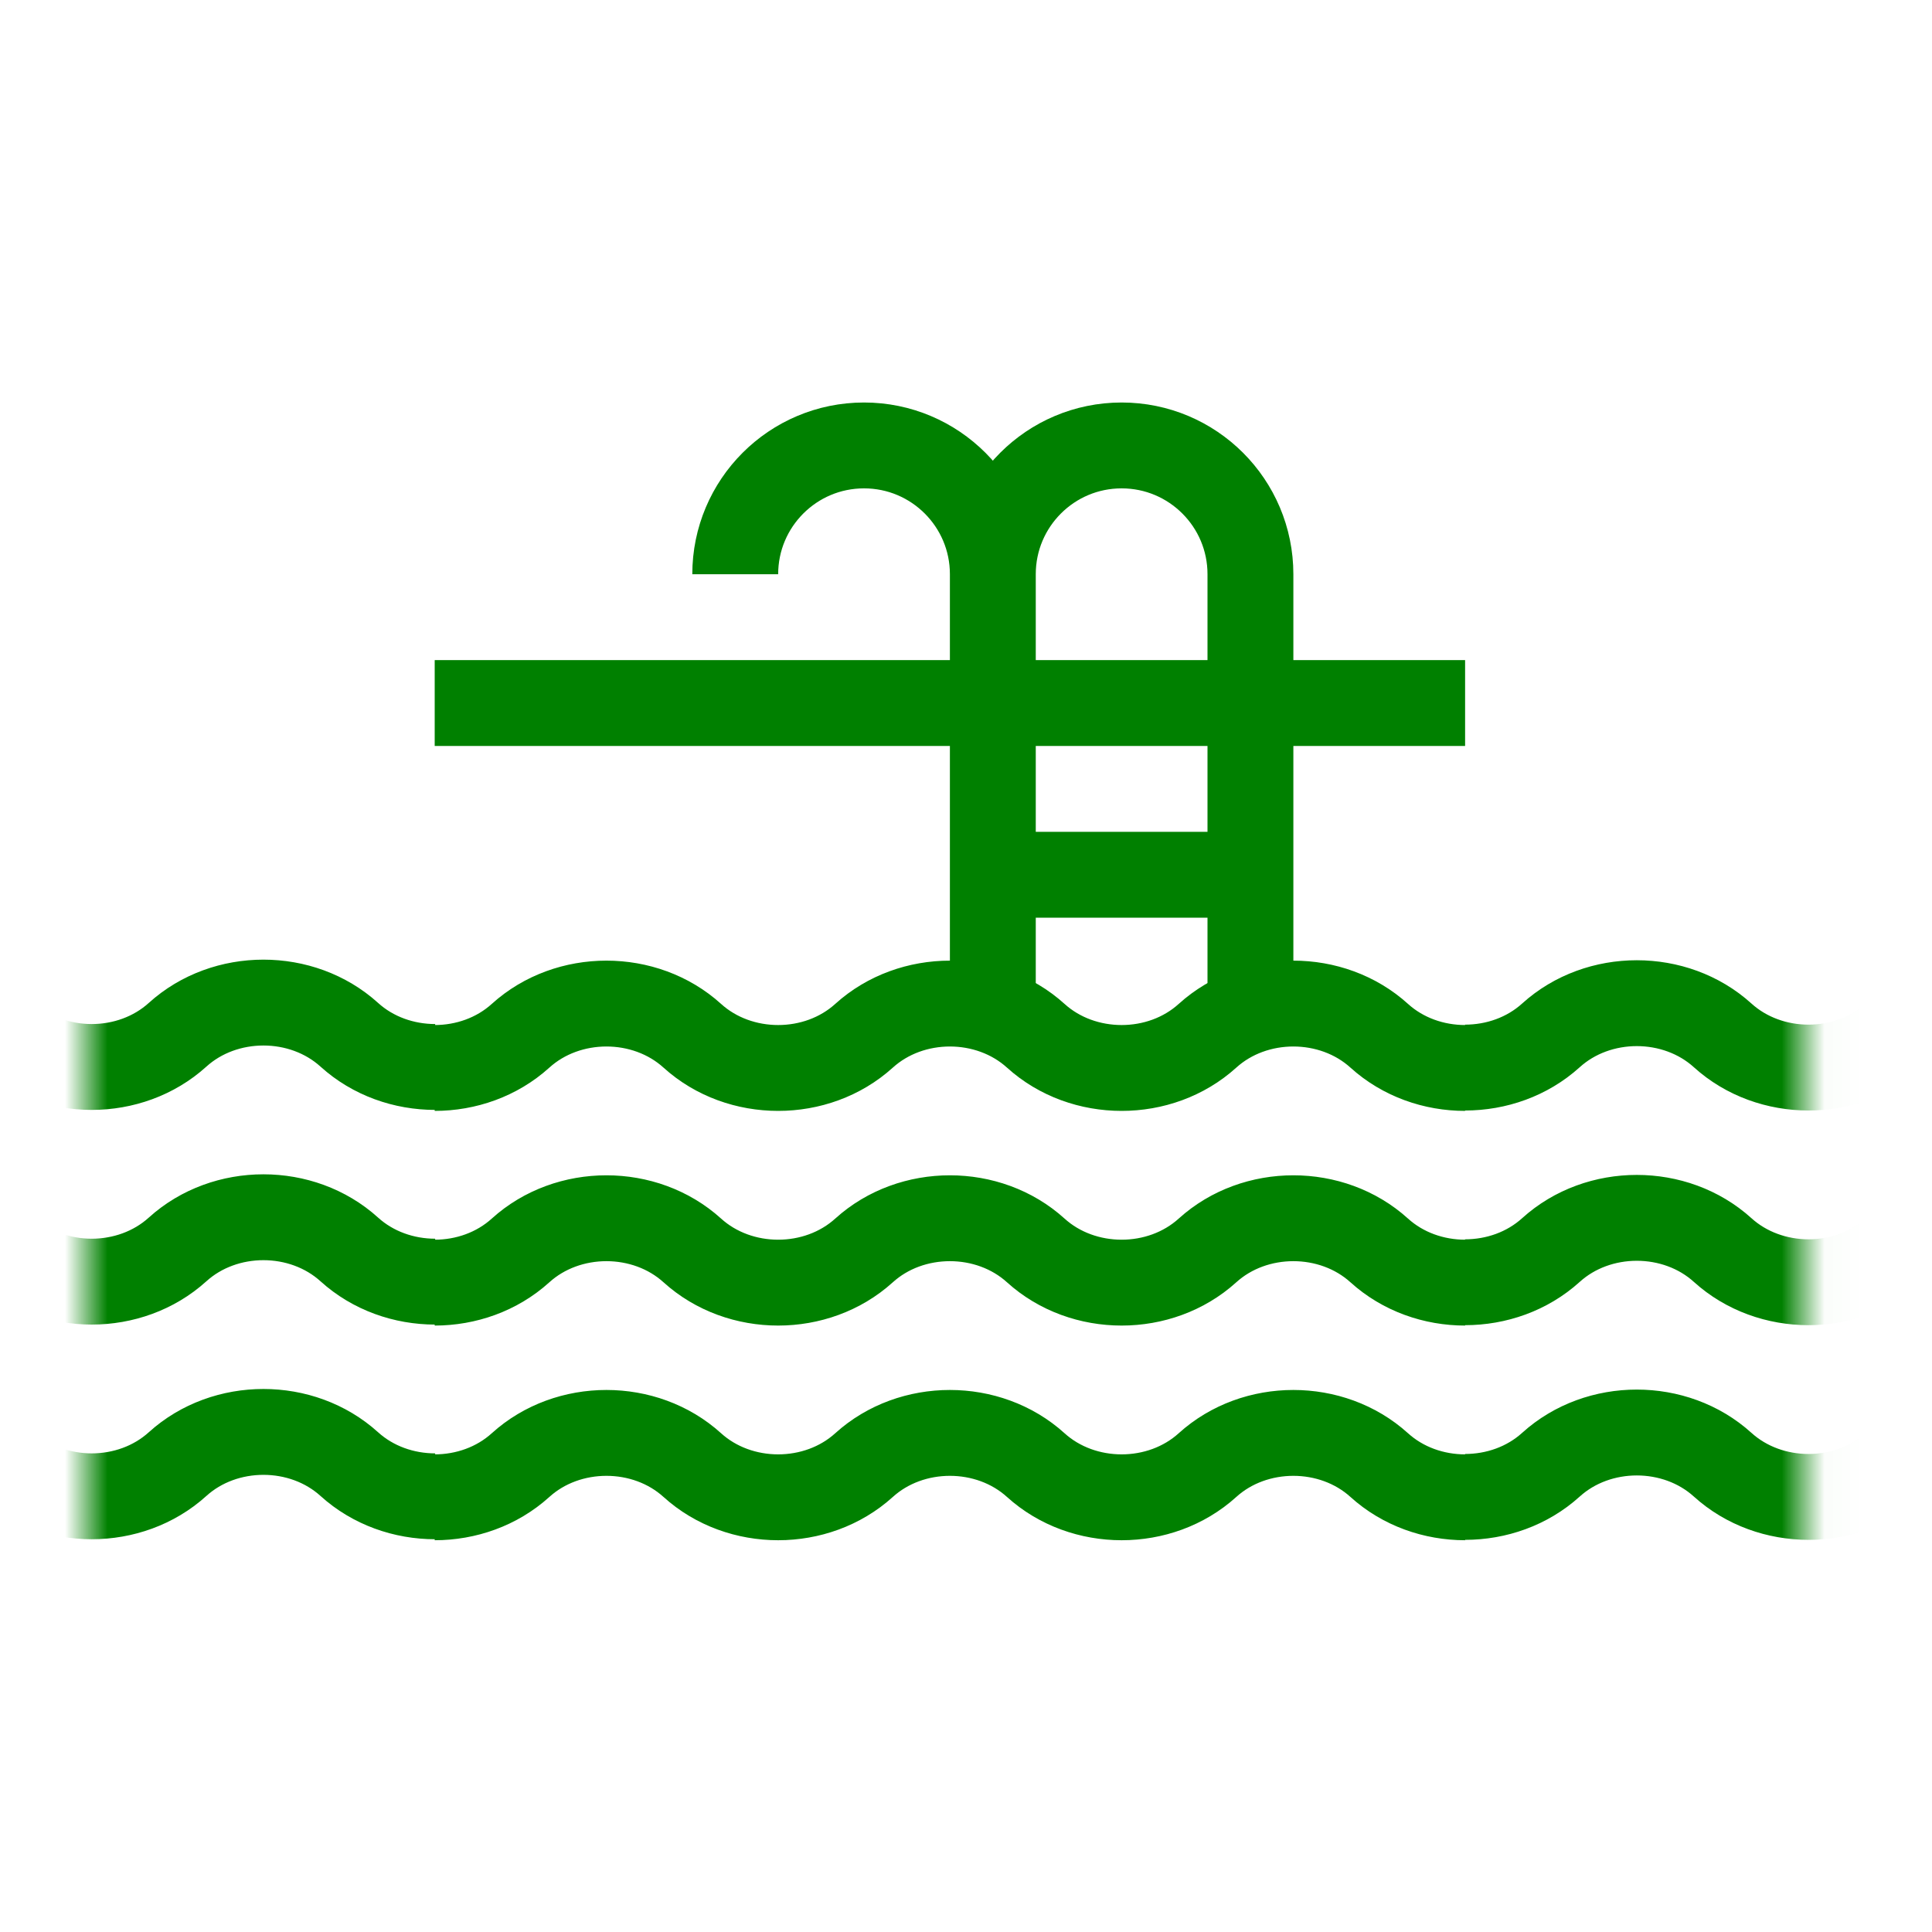 <!DOCTYPE svg PUBLIC "-//W3C//DTD SVG 1.1//EN" "http://www.w3.org/Graphics/SVG/1.1/DTD/svg11.dtd">
<!-- Uploaded to: SVG Repo, www.svgrepo.com, Transformed by: SVG Repo Mixer Tools -->
<svg width="800px" height="800px" viewBox="0 0 45 45" fill="none" xmlns="http://www.w3.org/2000/svg">
<g id="SVGRepo_bgCarrier" stroke-width="0"/>
<g id="SVGRepo_tracerCarrier" stroke-linecap="round" stroke-linejoin="round"/>
<g id="SVGRepo_iconCarrier"> <path d="M23.125 20.375H29.125" stroke="#008000" stroke-width="2"/> <path d="M10.125 16.375H34.125" stroke="#008000" stroke-width="2"/> <path d="M29.125 23.375V13.375C29.125 11.718 27.782 10.375 26.125 10.375C24.468 10.375 23.125 11.718 23.125 13.375M23.125 23.375V13.375C23.125 11.718 21.782 10.375 20.125 10.375C18.468 10.375 17.125 11.718 17.125 13.375" stroke="#008000" stroke-width="2"/> <mask id="mask0_2_1368" style="mask-type:alpha" maskUnits="userSpaceOnUse" x="2" y="18" width="41" height="21"> <path d="M42.018 18.25V38.398H2V18.25H42.018Z" fill="#008000"/> </mask> <g mask="url(#mask0_2_1368)"> <path d="M10.136 34.852C9.412 34.852 8.688 34.602 8.136 34.102C7.584 33.602 6.86 33.352 6.136 33.352C5.412 33.352 4.688 33.602 4.136 34.102C3.584 34.602 2.86 34.852 2.136 34.852C1.412 34.852 0.688 34.602 0.136 34.102C-0.416 33.602 -1.14 33.352 -1.864 33.352C-2.588 33.352 -3.312 33.602 -3.864 34.102C-4.416 34.602 -5.14 34.852 -5.864 34.852C-6.588 34.852 -7.312 34.602 -7.864 34.102C-8.416 33.602 -9.14 33.352 -9.864 33.352C-10.588 33.352 -11.312 33.602 -11.864 34.102C-12.416 34.602 -13.14 34.852 -13.864 34.852M58.124 34.866C57.4 34.866 56.676 34.616 56.124 34.116C55.572 33.616 54.848 33.366 54.124 33.366C53.4 33.366 52.676 33.616 52.124 34.116C51.572 34.616 50.848 34.866 50.124 34.866C49.4 34.866 48.676 34.616 48.124 34.116C47.572 33.616 46.848 33.366 46.124 33.366C45.4 33.366 44.676 33.616 44.124 34.116C43.572 34.616 42.848 34.866 42.124 34.866C41.4 34.866 40.676 34.616 40.124 34.116C39.572 33.616 38.848 33.366 38.124 33.366C37.4 33.366 36.676 33.616 36.124 34.116C35.572 34.616 34.848 34.866 34.124 34.866M34.125 34.875C33.401 34.875 32.677 34.625 32.125 34.125C31.573 33.625 30.849 33.375 30.125 33.375C29.401 33.375 28.677 33.625 28.125 34.125C27.573 34.625 26.849 34.875 26.125 34.875C25.401 34.875 24.677 34.625 24.125 34.125C23.573 33.625 22.849 33.375 22.125 33.375C21.401 33.375 20.677 33.625 20.125 34.125C19.573 34.625 18.849 34.875 18.125 34.875C17.401 34.875 16.677 34.625 16.125 34.125C15.573 33.625 14.849 33.375 14.125 33.375C13.401 33.375 12.677 33.625 12.125 34.125C11.573 34.625 10.849 34.875 10.125 34.875" stroke="#008000" stroke-width="2"/> <path d="M10.136 29.852C9.412 29.852 8.688 29.602 8.136 29.102C7.584 28.602 6.86 28.352 6.136 28.352C5.412 28.352 4.688 28.602 4.136 29.102C3.584 29.602 2.86 29.852 2.136 29.852C1.412 29.852 0.688 29.602 0.136 29.102C-0.416 28.602 -1.14 28.352 -1.864 28.352C-2.588 28.352 -3.312 28.602 -3.864 29.102C-4.416 29.602 -5.14 29.852 -5.864 29.852C-6.588 29.852 -7.312 29.602 -7.864 29.102C-8.416 28.602 -9.14 28.352 -9.864 28.352C-10.588 28.352 -11.312 28.602 -11.864 29.102C-12.416 29.602 -13.14 29.852 -13.864 29.852M58.124 29.866C57.4 29.866 56.676 29.616 56.124 29.116C55.572 28.616 54.848 28.366 54.124 28.366C53.4 28.366 52.676 28.616 52.124 29.116C51.572 29.616 50.848 29.866 50.124 29.866C49.4 29.866 48.676 29.616 48.124 29.116C47.572 28.616 46.848 28.366 46.124 28.366C45.4 28.366 44.676 28.616 44.124 29.116C43.572 29.616 42.848 29.866 42.124 29.866C41.4 29.866 40.676 29.616 40.124 29.116C39.572 28.616 38.848 28.366 38.124 28.366C37.4 28.366 36.676 28.616 36.124 29.116C35.572 29.616 34.848 29.866 34.124 29.866M34.125 29.875C33.401 29.875 32.677 29.625 32.125 29.125C31.573 28.625 30.849 28.375 30.125 28.375C29.401 28.375 28.677 28.625 28.125 29.125C27.573 29.625 26.849 29.875 26.125 29.875C25.401 29.875 24.677 29.625 24.125 29.125C23.573 28.625 22.849 28.375 22.125 28.375C21.401 28.375 20.677 28.625 20.125 29.125C19.573 29.625 18.849 29.875 18.125 29.875C17.401 29.875 16.677 29.625 16.125 29.125C15.573 28.625 14.849 28.375 14.125 28.375C13.401 28.375 12.677 28.625 12.125 29.125C11.573 29.625 10.849 29.875 10.125 29.875" stroke="#008000" stroke-width="2"/> <path d="M10.136 24.852C9.412 24.852 8.688 24.602 8.136 24.102C7.584 23.602 6.86 23.352 6.136 23.352C5.412 23.352 4.688 23.602 4.136 24.102C3.584 24.602 2.86 24.852 2.136 24.852C1.412 24.852 0.688 24.602 0.136 24.102C-0.416 23.602 -1.14 23.352 -1.864 23.352C-2.588 23.352 -3.312 23.602 -3.864 24.102C-4.416 24.602 -5.14 24.852 -5.864 24.852C-6.588 24.852 -7.312 24.602 -7.864 24.102C-8.416 23.602 -9.14 23.352 -9.864 23.352C-10.588 23.352 -11.312 23.602 -11.864 24.102C-12.416 24.602 -13.14 24.852 -13.864 24.852M58.124 24.866C57.4 24.866 56.676 24.616 56.124 24.116C55.572 23.616 54.848 23.366 54.124 23.366C53.4 23.366 52.676 23.616 52.124 24.116C51.572 24.616 50.848 24.866 50.124 24.866C49.4 24.866 48.676 24.616 48.124 24.116C47.572 23.616 46.848 23.366 46.124 23.366C45.4 23.366 44.676 23.616 44.124 24.116C43.572 24.616 42.848 24.866 42.124 24.866C41.4 24.866 40.676 24.616 40.124 24.116C39.572 23.616 38.848 23.366 38.124 23.366C37.4 23.366 36.676 23.616 36.124 24.116C35.572 24.616 34.848 24.866 34.124 24.866M34.125 24.875C33.401 24.875 32.677 24.625 32.125 24.125C31.573 23.625 30.849 23.375 30.125 23.375C29.401 23.375 28.677 23.625 28.125 24.125C27.573 24.625 26.849 24.875 26.125 24.875C25.401 24.875 24.677 24.625 24.125 24.125C23.573 23.625 22.849 23.375 22.125 23.375C21.401 23.375 20.677 23.625 20.125 24.125C19.573 24.625 18.849 24.875 18.125 24.875C17.401 24.875 16.677 24.625 16.125 24.125C15.573 23.625 14.849 23.375 14.125 23.375C13.401 23.375 12.677 23.625 12.125 24.125C11.573 24.625 10.849 24.875 10.125 24.875" stroke="#008000" stroke-width="2"/> </g> </g>
</svg>